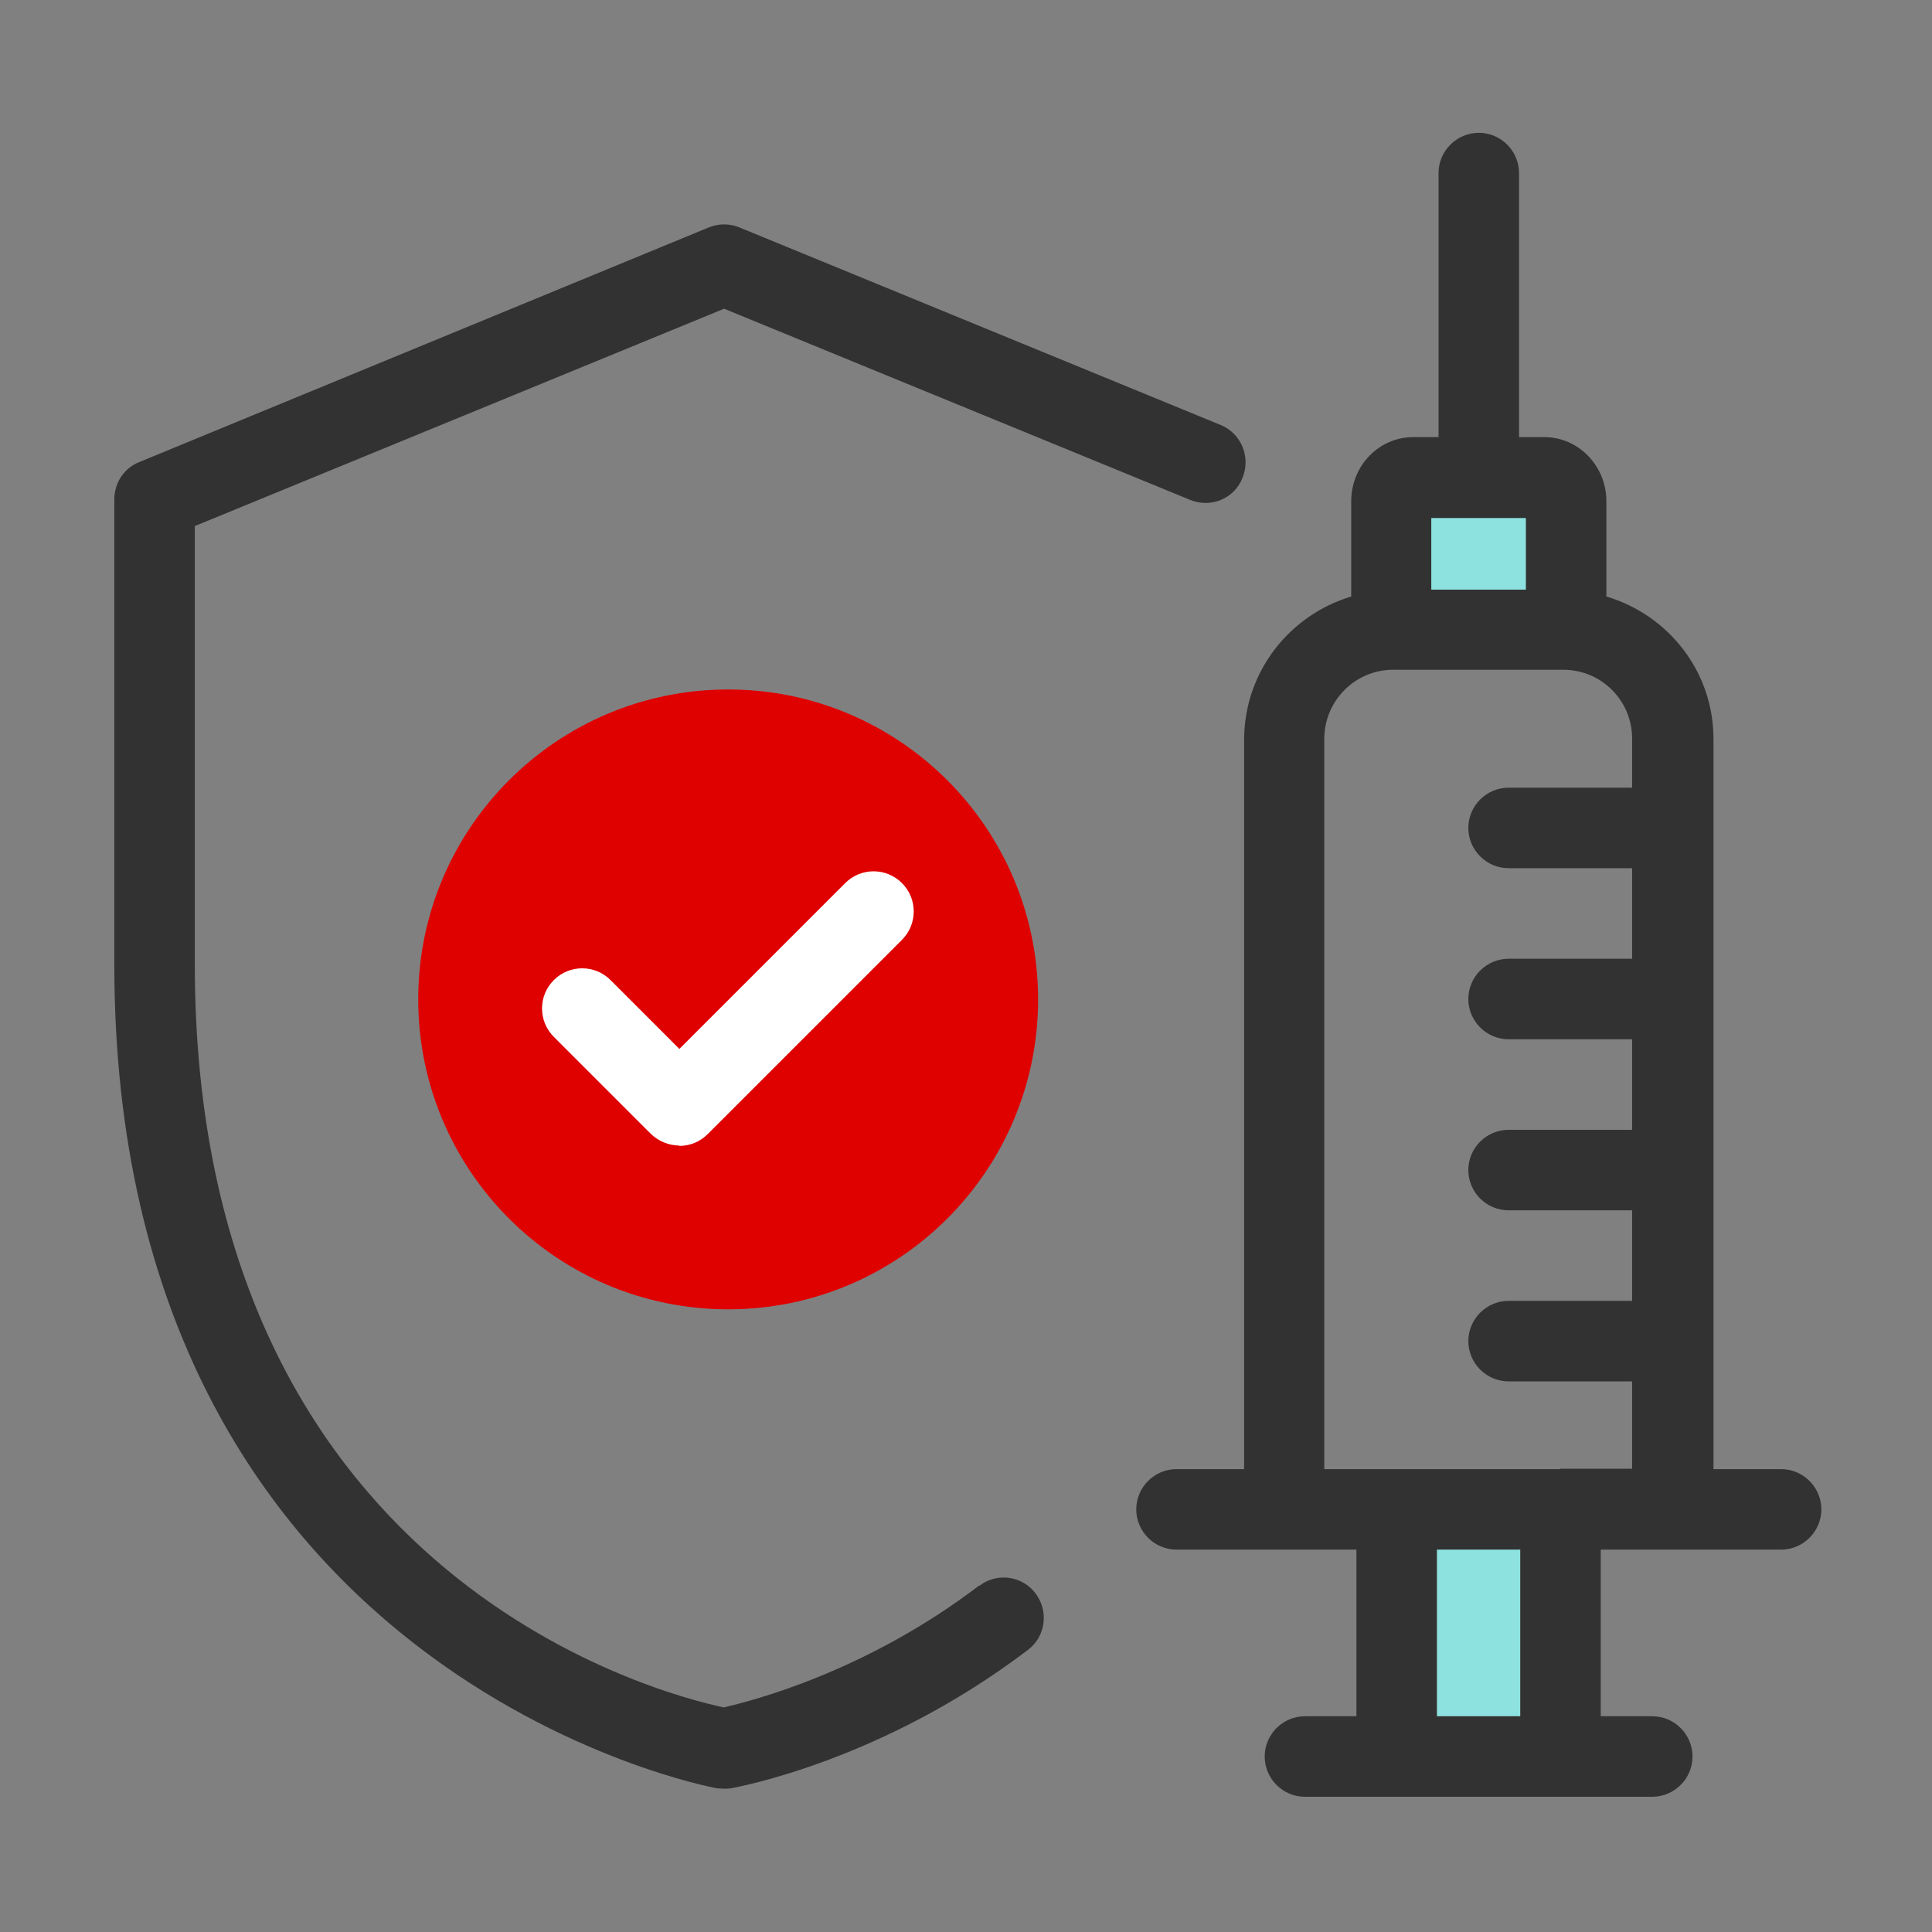 <svg width="48" height="48" viewBox="0 0 48 48" fill="none" xmlns="http://www.w3.org/2000/svg">
<rect x="0" y="0" width="48" height="48" fill="#808080" stroke="none"/>
<path d="M38.91 15.65V12.46C38.91 12.14 38.67 11.87 38.37 11.87H35.11C34.81 11.87 34.57 12.13 34.57 12.46V15.65" fill="#8DE2E0"/>
<path d="M18.091 32.53C22.343 32.53 25.791 29.082 25.791 24.83C25.791 20.577 22.343 17.13 18.091 17.13C13.838 17.13 10.391 20.577 10.391 24.83C10.391 29.082 13.838 32.53 18.091 32.53Z" fill="#DF0000"/>
<path d="M16.879 28.46C16.609 28.46 16.359 28.35 16.169 28.17L13.759 25.76C13.369 25.37 13.369 24.74 13.759 24.35C14.149 23.96 14.779 23.96 15.169 24.35L16.879 26.06L20.999 21.94C21.389 21.55 22.019 21.55 22.409 21.94C22.799 22.33 22.799 22.96 22.409 23.35L17.579 28.18C17.389 28.37 17.139 28.47 16.869 28.47L16.879 28.46Z" fill="white"/>
<path d="M38.769 37.5H34.699V43.64H38.769V37.5Z" fill="#8DE2E0"/>
<path d="M44.251 36.5H42.571V18.36C42.571 16.68 41.45 15.28 39.91 14.82V12.45C39.91 11.58 39.221 10.86 38.37 10.86H37.74V4.3C37.74 3.75 37.291 3.3 36.74 3.3C36.191 3.3 35.74 3.75 35.74 4.3V10.86H35.111C34.261 10.86 33.571 11.57 33.571 12.45V14.82C32.041 15.28 30.921 16.68 30.91 18.36V36.5H29.23C28.68 36.5 28.23 36.95 28.23 37.5C28.23 38.05 28.68 38.5 29.23 38.5H33.7V42.64H32.42C31.87 42.64 31.421 43.09 31.421 43.64C31.421 44.19 31.87 44.64 32.42 44.64H41.05C41.6 44.64 42.05 44.19 42.05 43.64C42.05 43.09 41.6 42.64 41.05 42.64H39.77V38.5H44.251C44.8 38.5 45.251 38.05 45.251 37.5C45.251 36.95 44.8 36.5 44.251 36.5ZM37.91 12.87V14.65H35.56V12.87H37.91ZM37.77 42.64H35.7V38.5H37.77V42.64ZM38.77 36.5H32.901V18.36C32.901 17.41 33.67 16.64 34.611 16.64H38.84C39.791 16.64 40.55 17.41 40.55 18.35V19.57H37.48C36.931 19.57 36.48 20.02 36.48 20.57C36.48 21.12 36.931 21.57 37.48 21.57H40.55V23.82H37.48C36.931 23.82 36.48 24.27 36.48 24.82C36.48 25.37 36.931 25.82 37.48 25.82H40.55V28.07H37.48C36.931 28.07 36.48 28.52 36.48 29.07C36.48 29.62 36.931 30.07 37.48 30.07H40.55V32.32H37.48C36.931 32.32 36.48 32.77 36.48 33.32C36.48 33.87 36.931 34.32 37.48 34.32H40.55V36.49H38.761L38.77 36.5Z" fill="#323232"/>
<path d="M24.33 39.39C21.51 41.54 18.68 42.26 17.98 42.42C16.34 42.07 4.84 39.11 4.84 23.95V13.07L17.99 7.67L29.57 12.42C30.08 12.63 30.67 12.39 30.87 11.87C31.08 11.36 30.84 10.77 30.33 10.56L18.37 5.65C18.13 5.55 17.85 5.55 17.61 5.65L3.46 11.48C3.08 11.63 2.84 12 2.84 12.41V23.96C2.84 41.65 17.67 44.41 17.82 44.43C17.88 44.43 17.93 44.44 17.99 44.44C18.05 44.44 18.1 44.44 18.16 44.43C18.31 44.4 21.9 43.76 25.54 40.99C25.98 40.66 26.06 40.03 25.73 39.59C25.4 39.15 24.77 39.06 24.33 39.4V39.39Z" fill="#323232"/>
</svg>
